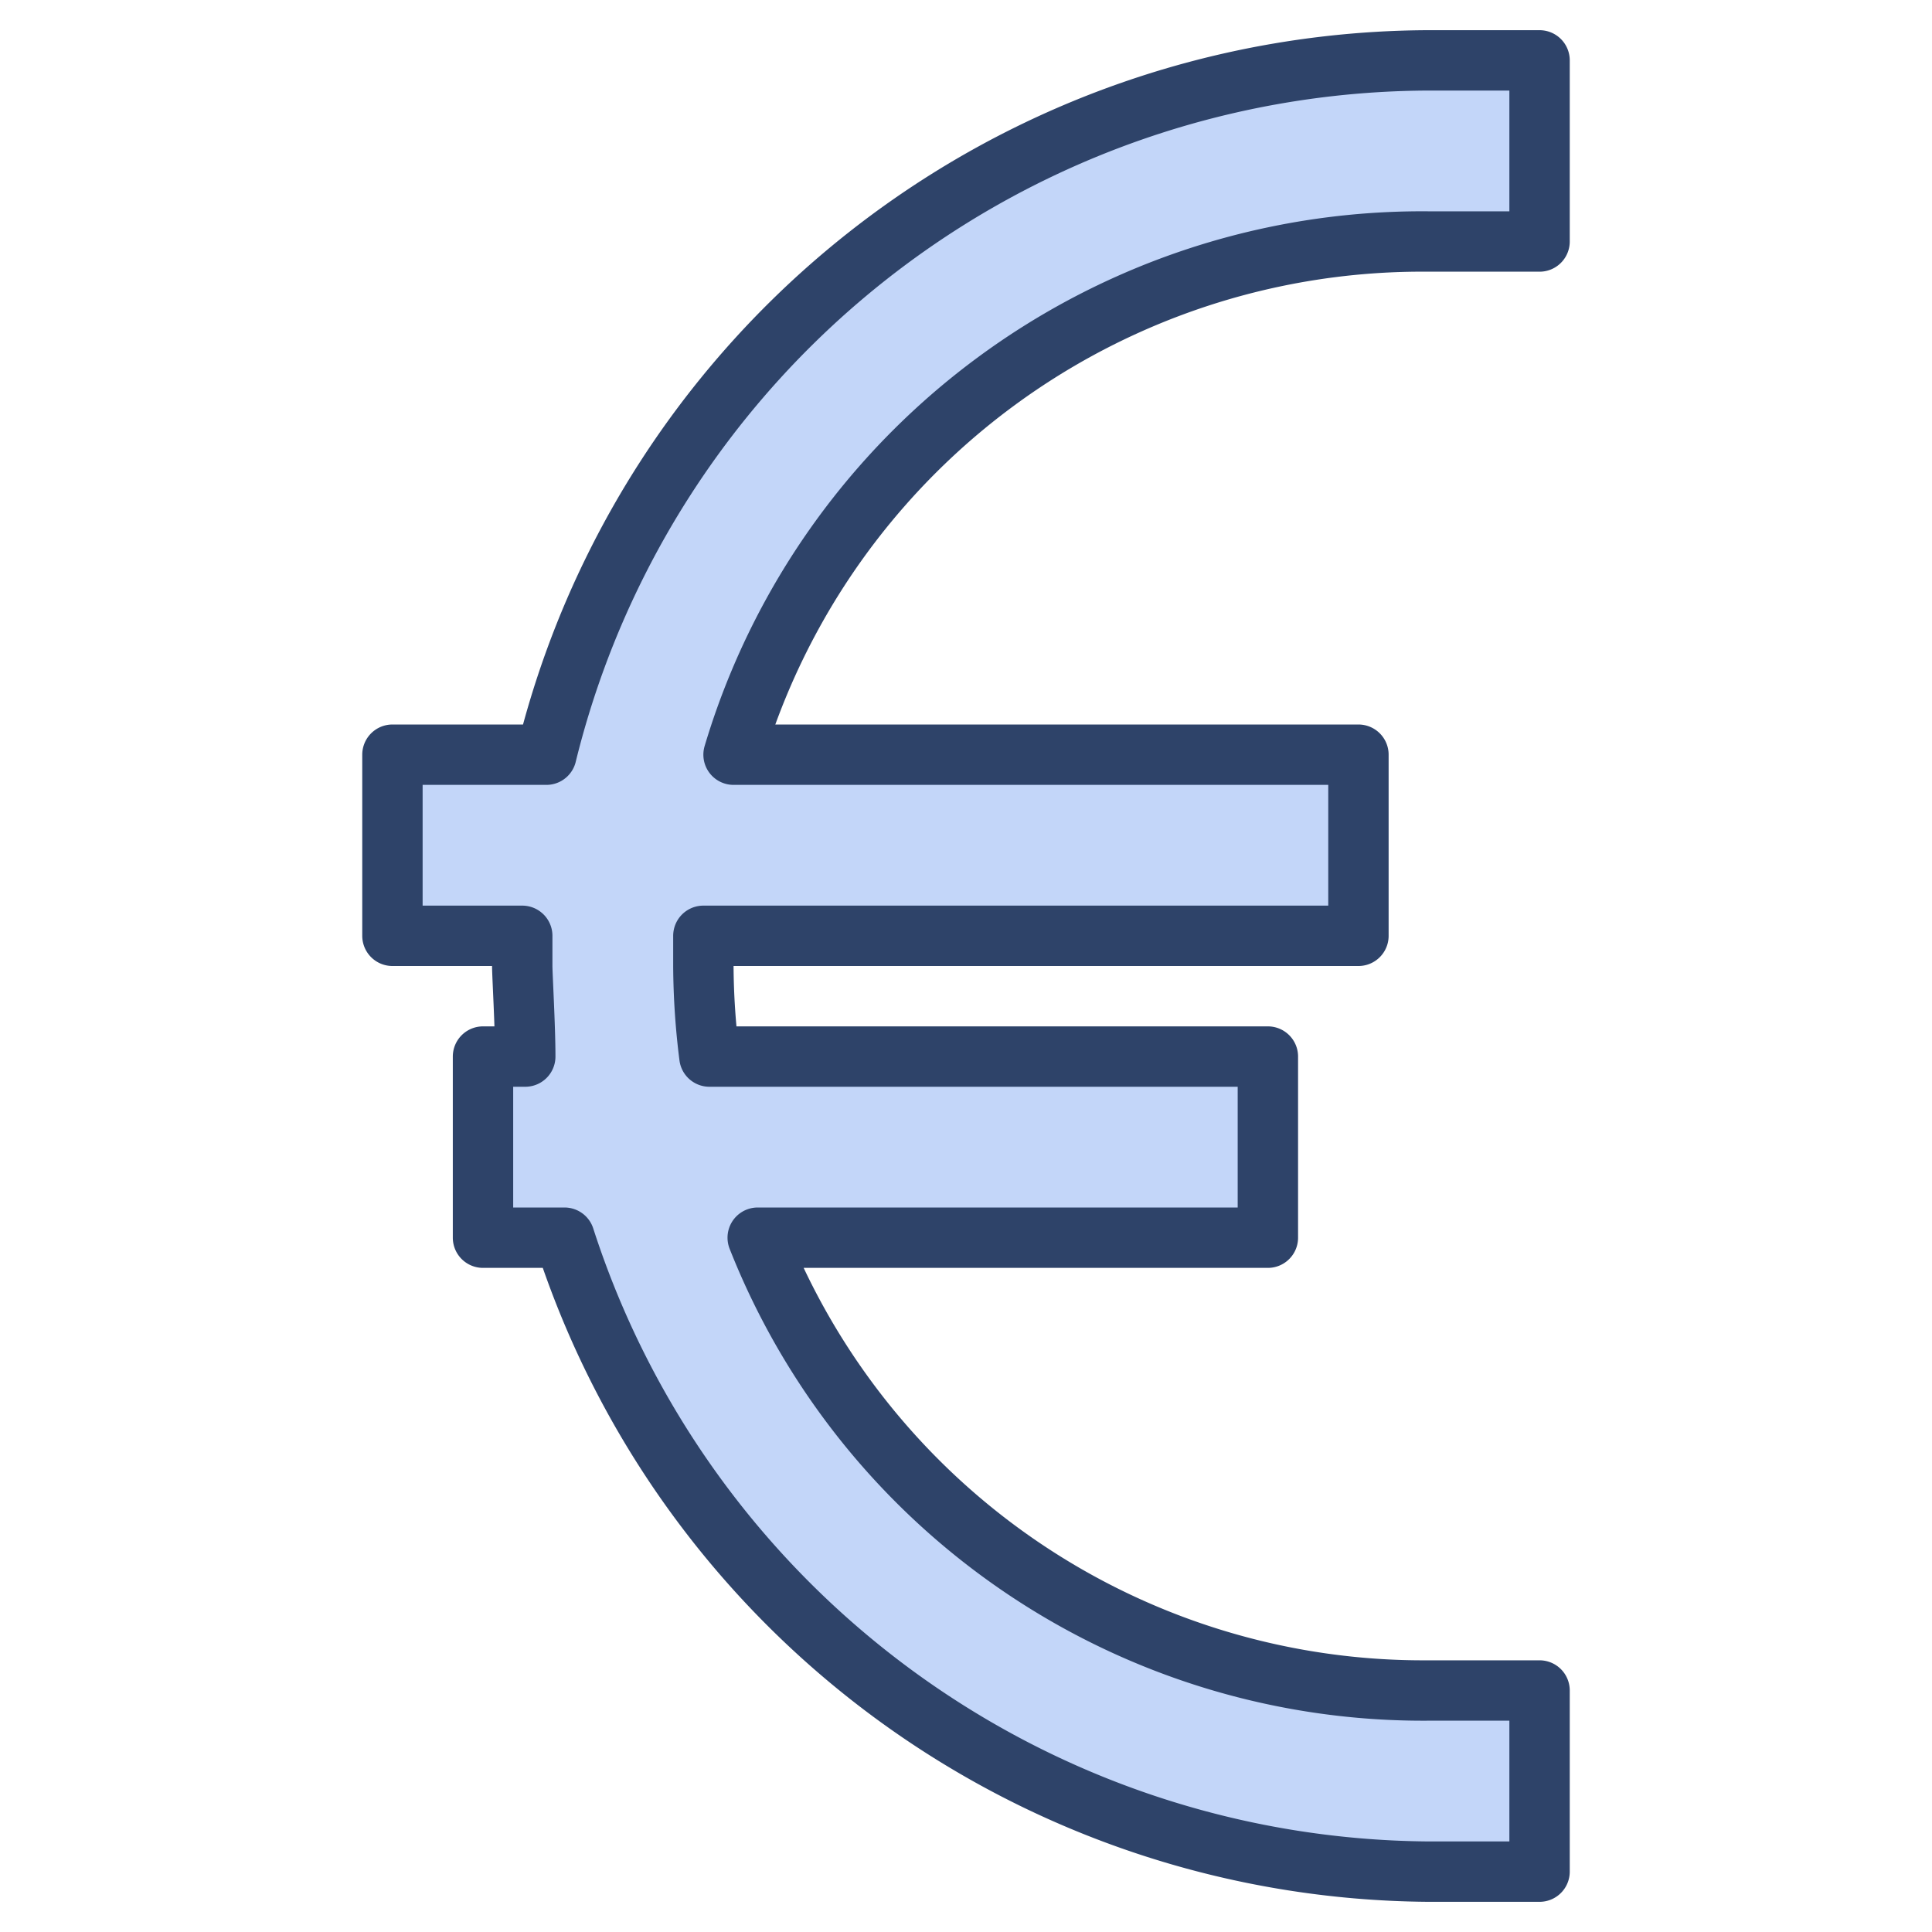 <svg xmlns="http://www.w3.org/2000/svg" viewBox="0 0 64 64" aria-labelledby="title" aria-describedby="desc"><path data-name="layer1" d="M47.3 8H51V2h-3.7a30.2 30.2 0 0 0-29.2 23H13v6h4.3v1c0 .3.1 2 .1 3H16v6h2.7a30.3 30.3 0 0 0 28.6 21H51v-6h-3.7a23.7 23.7 0 0 1-22.2-15H42v-6H23.5a24.7 24.7 0 0 1-.2-3v-1H45v-6H24.3a23.8 23.8 0 0 1 23-17z" fill="#c3d6f9"/><path data-name="stroke" d="M47.3 8H51V2h-3.7a30.2 30.2 0 0 0-29.2 23H13v6h4.3v1c0 .3.1 2 .1 3H16v6h2.7a30.3 30.3 0 0 0 28.6 21H51v-6h-3.7a23.7 23.7 0 0 1-22.2-15H42v-6H23.5a24.7 24.7 0 0 1-.2-3v-1H45v-6H24.3a23.8 23.8 0 0 1 23-17z" fill="none" stroke="#2e4369" stroke-linecap="round" stroke-linejoin="round" stroke-width="2"/></svg>